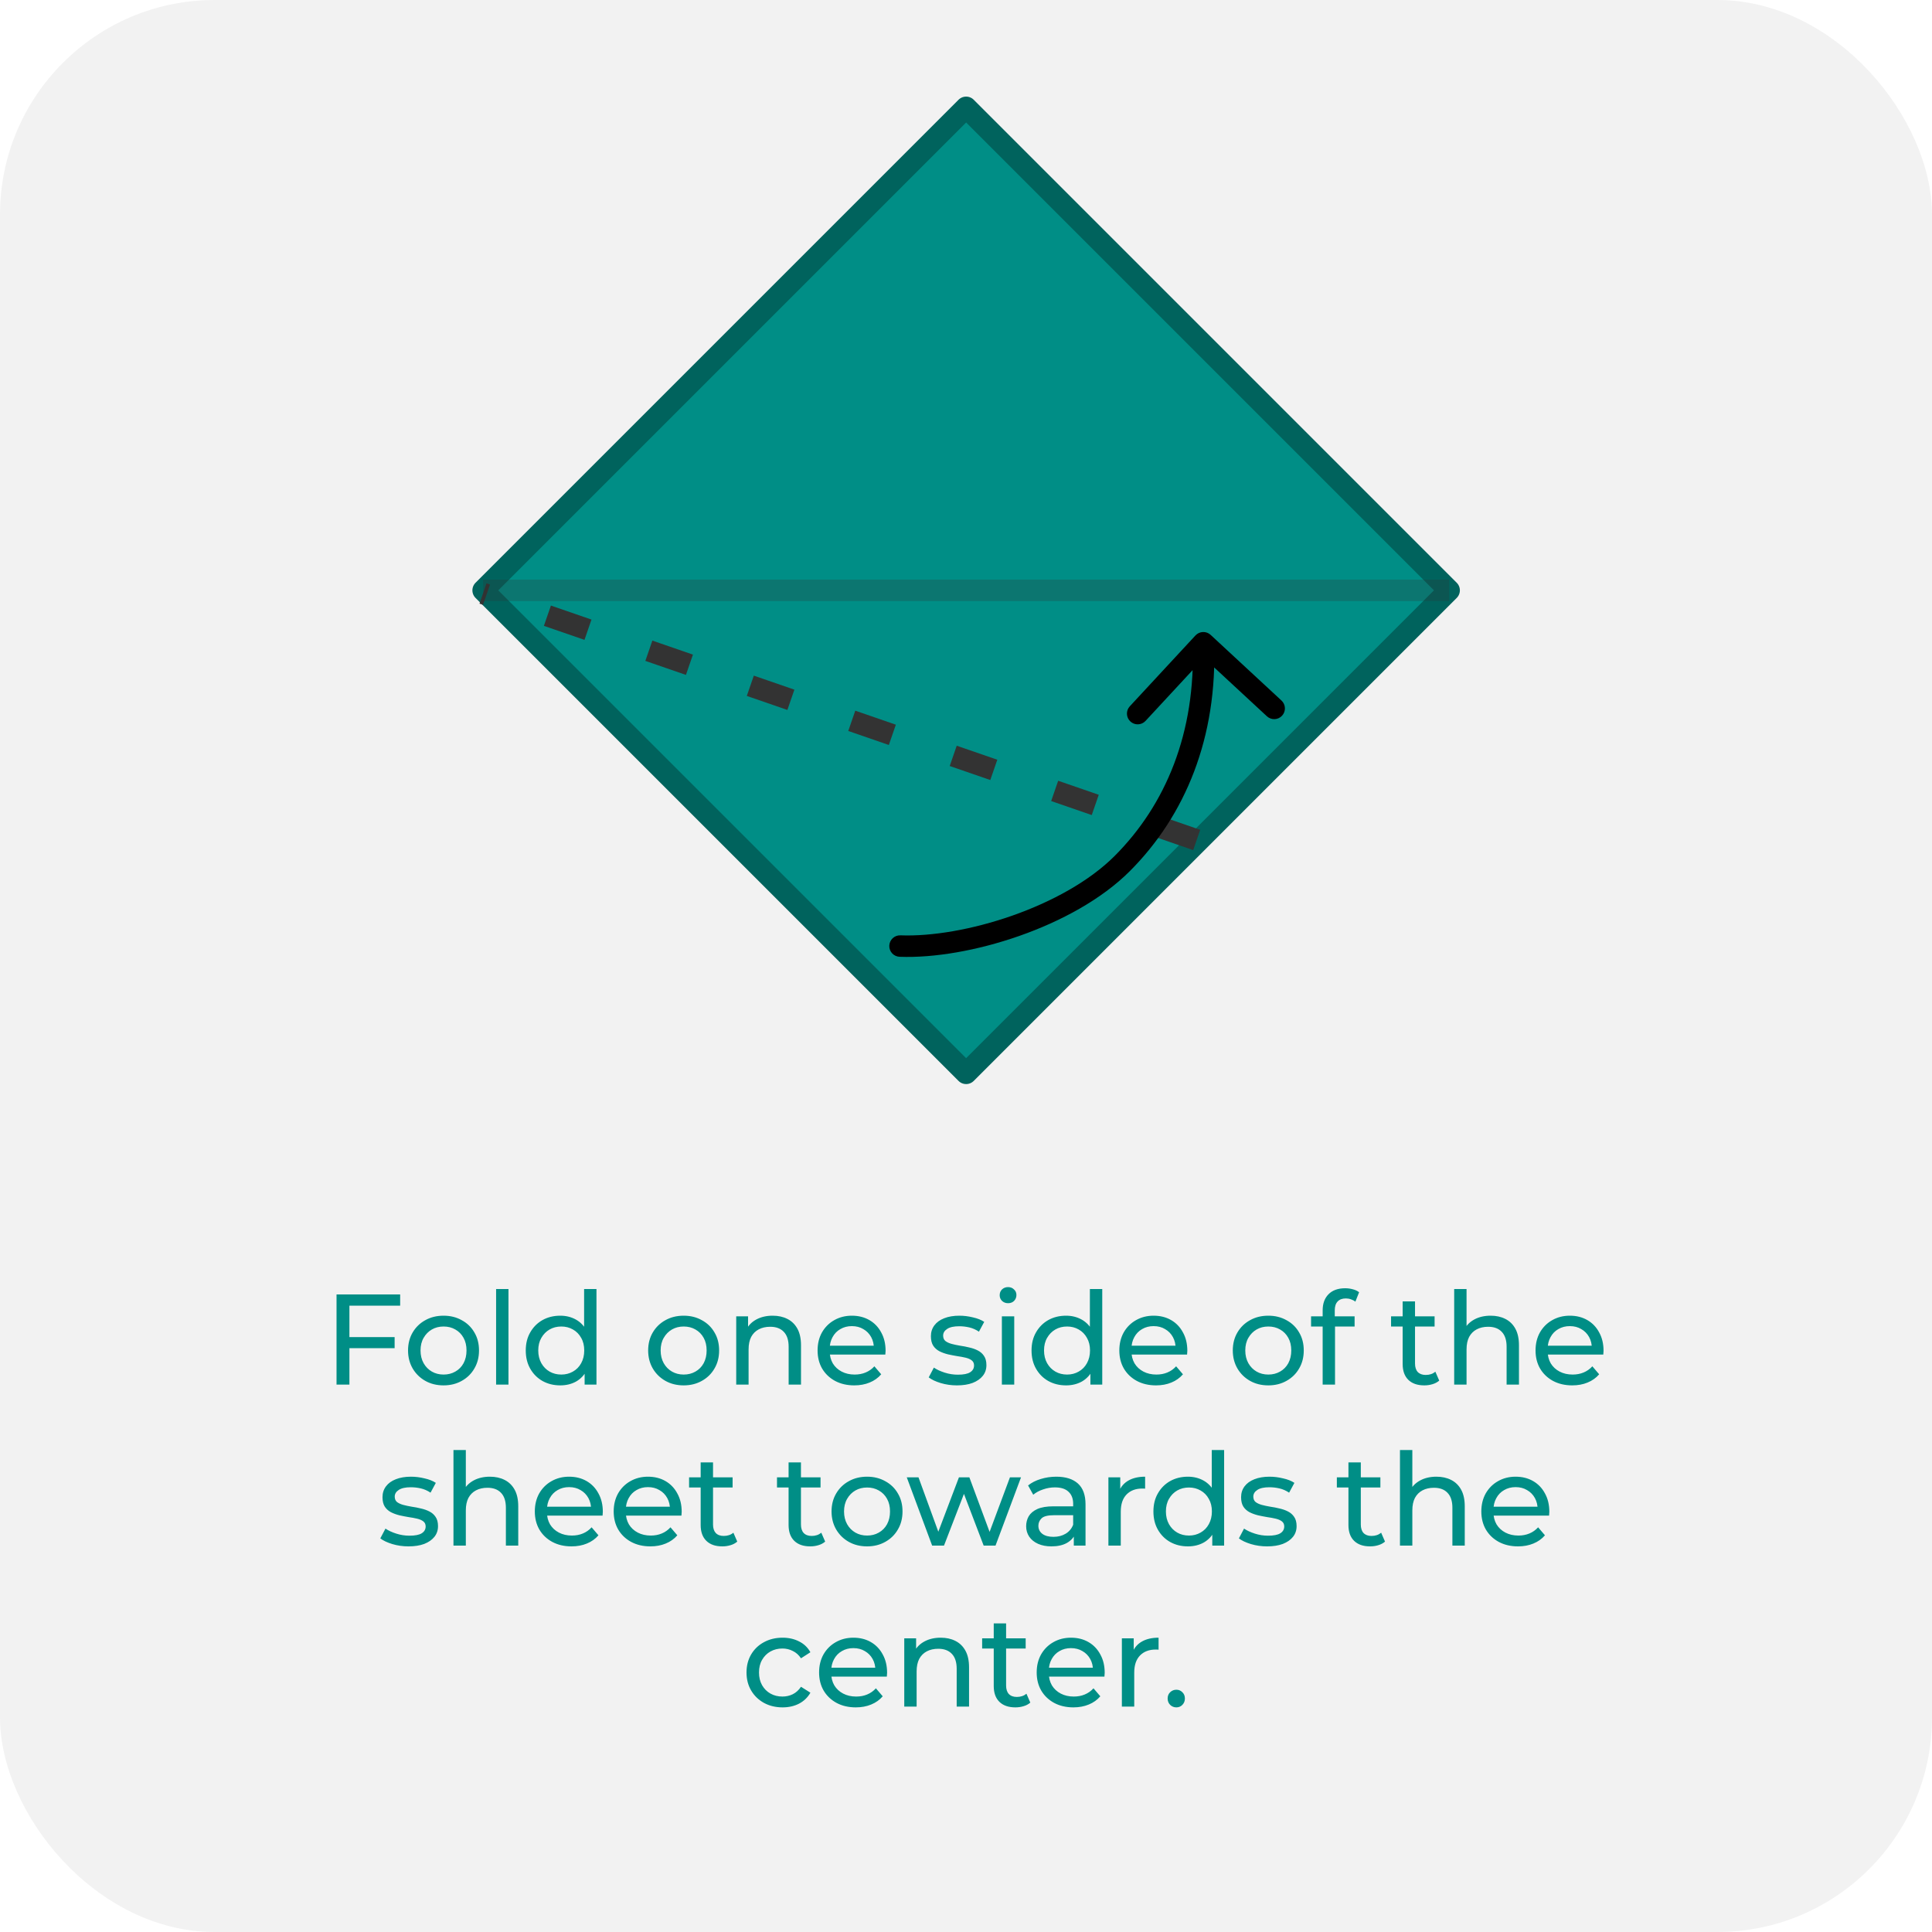 <svg width="180" height="180" viewBox="0 0 180 180" fill="none" xmlns="http://www.w3.org/2000/svg">
<rect width="180" height="180" rx="20" fill="#F2F2F2"/>
<path d="M32.434 124.572H36.766V125.604H32.434V124.572ZM32.554 129H31.354V120.6H37.282V121.644H32.554V129ZM41.328 129.072C40.688 129.072 40.12 128.932 39.624 128.652C39.128 128.372 38.736 127.988 38.448 127.5C38.16 127.004 38.016 126.444 38.016 125.82C38.016 125.188 38.16 124.628 38.448 124.14C38.736 123.652 39.128 123.272 39.624 123C40.12 122.72 40.688 122.58 41.328 122.58C41.96 122.58 42.524 122.72 43.02 123C43.524 123.272 43.916 123.652 44.196 124.14C44.484 124.62 44.628 125.18 44.628 125.82C44.628 126.452 44.484 127.012 44.196 127.5C43.916 127.988 43.524 128.372 43.02 128.652C42.524 128.932 41.96 129.072 41.328 129.072ZM41.328 128.064C41.736 128.064 42.1 127.972 42.42 127.788C42.748 127.604 43.004 127.344 43.188 127.008C43.372 126.664 43.464 126.268 43.464 125.82C43.464 125.364 43.372 124.972 43.188 124.644C43.004 124.308 42.748 124.048 42.42 123.864C42.1 123.68 41.736 123.588 41.328 123.588C40.92 123.588 40.556 123.68 40.236 123.864C39.916 124.048 39.66 124.308 39.468 124.644C39.276 124.972 39.18 125.364 39.18 125.82C39.18 126.268 39.276 126.664 39.468 127.008C39.66 127.344 39.916 127.604 40.236 127.788C40.556 127.972 40.92 128.064 41.328 128.064ZM46.221 129V120.096H47.373V129H46.221ZM52.2 129.072C51.584 129.072 51.032 128.936 50.544 128.664C50.065 128.392 49.684 128.012 49.404 127.524C49.124 127.036 48.984 126.468 48.984 125.82C48.984 125.172 49.124 124.608 49.404 124.128C49.684 123.64 50.065 123.26 50.544 122.988C51.032 122.716 51.584 122.58 52.2 122.58C52.736 122.58 53.221 122.7 53.653 122.94C54.084 123.18 54.428 123.54 54.684 124.02C54.949 124.5 55.081 125.1 55.081 125.82C55.081 126.54 54.953 127.14 54.697 127.62C54.449 128.1 54.108 128.464 53.676 128.712C53.245 128.952 52.752 129.072 52.2 129.072ZM52.297 128.064C52.697 128.064 53.056 127.972 53.377 127.788C53.705 127.604 53.961 127.344 54.145 127.008C54.337 126.664 54.432 126.268 54.432 125.82C54.432 125.364 54.337 124.972 54.145 124.644C53.961 124.308 53.705 124.048 53.377 123.864C53.056 123.68 52.697 123.588 52.297 123.588C51.889 123.588 51.525 123.68 51.205 123.864C50.885 124.048 50.629 124.308 50.437 124.644C50.245 124.972 50.148 125.364 50.148 125.82C50.148 126.268 50.245 126.664 50.437 127.008C50.629 127.344 50.885 127.604 51.205 127.788C51.525 127.972 51.889 128.064 52.297 128.064ZM54.468 129V127.284L54.541 125.808L54.42 124.332V120.096H55.572V129H54.468ZM63.699 129.072C63.059 129.072 62.491 128.932 61.995 128.652C61.499 128.372 61.107 127.988 60.819 127.5C60.531 127.004 60.387 126.444 60.387 125.82C60.387 125.188 60.531 124.628 60.819 124.14C61.107 123.652 61.499 123.272 61.995 123C62.491 122.72 63.059 122.58 63.699 122.58C64.331 122.58 64.895 122.72 65.391 123C65.895 123.272 66.287 123.652 66.567 124.14C66.855 124.62 66.999 125.18 66.999 125.82C66.999 126.452 66.855 127.012 66.567 127.5C66.287 127.988 65.895 128.372 65.391 128.652C64.895 128.932 64.331 129.072 63.699 129.072ZM63.699 128.064C64.107 128.064 64.471 127.972 64.791 127.788C65.119 127.604 65.375 127.344 65.559 127.008C65.743 126.664 65.835 126.268 65.835 125.82C65.835 125.364 65.743 124.972 65.559 124.644C65.375 124.308 65.119 124.048 64.791 123.864C64.471 123.68 64.107 123.588 63.699 123.588C63.291 123.588 62.927 123.68 62.607 123.864C62.287 124.048 62.031 124.308 61.839 124.644C61.647 124.972 61.551 125.364 61.551 125.82C61.551 126.268 61.647 126.664 61.839 127.008C62.031 127.344 62.287 127.604 62.607 127.788C62.927 127.972 63.291 128.064 63.699 128.064ZM71.988 122.58C72.508 122.58 72.964 122.68 73.356 122.88C73.756 123.08 74.068 123.384 74.292 123.792C74.516 124.2 74.628 124.716 74.628 125.34V129H73.476V125.472C73.476 124.856 73.324 124.392 73.02 124.08C72.724 123.768 72.304 123.612 71.76 123.612C71.352 123.612 70.996 123.692 70.692 123.852C70.388 124.012 70.152 124.248 69.984 124.56C69.824 124.872 69.744 125.26 69.744 125.724V129H68.592V122.64H69.696V124.356L69.516 123.9C69.724 123.484 70.044 123.16 70.476 122.928C70.908 122.696 71.412 122.58 71.988 122.58ZM79.592 129.072C78.912 129.072 78.312 128.932 77.792 128.652C77.28 128.372 76.88 127.988 76.592 127.5C76.312 127.012 76.172 126.452 76.172 125.82C76.172 125.188 76.308 124.628 76.58 124.14C76.86 123.652 77.24 123.272 77.72 123C78.208 122.72 78.756 122.58 79.364 122.58C79.98 122.58 80.524 122.716 80.996 122.988C81.468 123.26 81.836 123.644 82.1 124.14C82.372 124.628 82.508 125.2 82.508 125.856C82.508 125.904 82.504 125.96 82.496 126.024C82.496 126.088 82.492 126.148 82.484 126.204H77.072V125.376H81.884L81.416 125.664C81.424 125.256 81.34 124.892 81.164 124.572C80.988 124.252 80.744 124.004 80.432 123.828C80.128 123.644 79.772 123.552 79.364 123.552C78.964 123.552 78.608 123.644 78.296 123.828C77.984 124.004 77.74 124.256 77.564 124.584C77.388 124.904 77.3 125.272 77.3 125.688V125.88C77.3 126.304 77.396 126.684 77.588 127.02C77.788 127.348 78.064 127.604 78.416 127.788C78.768 127.972 79.172 128.064 79.628 128.064C80.004 128.064 80.344 128 80.648 127.872C80.96 127.744 81.232 127.552 81.464 127.296L82.1 128.04C81.812 128.376 81.452 128.632 81.02 128.808C80.596 128.984 80.12 129.072 79.592 129.072ZM89.154 129.072C88.626 129.072 88.122 129 87.642 128.856C87.17 128.712 86.798 128.536 86.526 128.328L87.006 127.416C87.278 127.6 87.614 127.756 88.014 127.884C88.414 128.012 88.822 128.076 89.238 128.076C89.774 128.076 90.158 128 90.39 127.848C90.63 127.696 90.75 127.484 90.75 127.212C90.75 127.012 90.678 126.856 90.534 126.744C90.39 126.632 90.198 126.548 89.958 126.492C89.726 126.436 89.466 126.388 89.178 126.348C88.89 126.3 88.602 126.244 88.314 126.18C88.026 126.108 87.762 126.012 87.522 125.892C87.282 125.764 87.09 125.592 86.946 125.376C86.802 125.152 86.73 124.856 86.73 124.488C86.73 124.104 86.838 123.768 87.054 123.48C87.27 123.192 87.574 122.972 87.966 122.82C88.366 122.66 88.838 122.58 89.382 122.58C89.798 122.58 90.218 122.632 90.642 122.736C91.074 122.832 91.426 122.972 91.698 123.156L91.206 124.068C90.918 123.876 90.618 123.744 90.306 123.672C89.994 123.6 89.682 123.564 89.37 123.564C88.866 123.564 88.49 123.648 88.242 123.816C87.994 123.976 87.87 124.184 87.87 124.44C87.87 124.656 87.942 124.824 88.086 124.944C88.238 125.056 88.43 125.144 88.662 125.208C88.902 125.272 89.166 125.328 89.454 125.376C89.742 125.416 90.03 125.472 90.318 125.544C90.606 125.608 90.866 125.7 91.098 125.82C91.338 125.94 91.53 126.108 91.674 126.324C91.826 126.54 91.902 126.828 91.902 127.188C91.902 127.572 91.79 127.904 91.566 128.184C91.342 128.464 91.026 128.684 90.618 128.844C90.21 128.996 89.722 129.072 89.154 129.072ZM93.342 129V122.64H94.494V129H93.342ZM93.918 121.416C93.694 121.416 93.506 121.344 93.354 121.2C93.21 121.056 93.138 120.88 93.138 120.672C93.138 120.456 93.21 120.276 93.354 120.132C93.506 119.988 93.694 119.916 93.918 119.916C94.142 119.916 94.326 119.988 94.47 120.132C94.622 120.268 94.698 120.44 94.698 120.648C94.698 120.864 94.626 121.048 94.482 121.2C94.338 121.344 94.15 121.416 93.918 121.416ZM99.322 129.072C98.706 129.072 98.154 128.936 97.666 128.664C97.186 128.392 96.806 128.012 96.526 127.524C96.246 127.036 96.106 126.468 96.106 125.82C96.106 125.172 96.246 124.608 96.526 124.128C96.806 123.64 97.186 123.26 97.666 122.988C98.154 122.716 98.706 122.58 99.322 122.58C99.858 122.58 100.342 122.7 100.774 122.94C101.206 123.18 101.55 123.54 101.806 124.02C102.07 124.5 102.202 125.1 102.202 125.82C102.202 126.54 102.074 127.14 101.818 127.62C101.57 128.1 101.23 128.464 100.798 128.712C100.366 128.952 99.874 129.072 99.322 129.072ZM99.418 128.064C99.818 128.064 100.178 127.972 100.498 127.788C100.826 127.604 101.082 127.344 101.266 127.008C101.458 126.664 101.554 126.268 101.554 125.82C101.554 125.364 101.458 124.972 101.266 124.644C101.082 124.308 100.826 124.048 100.498 123.864C100.178 123.68 99.818 123.588 99.418 123.588C99.01 123.588 98.646 123.68 98.326 123.864C98.006 124.048 97.75 124.308 97.558 124.644C97.366 124.972 97.27 125.364 97.27 125.82C97.27 126.268 97.366 126.664 97.558 127.008C97.75 127.344 98.006 127.604 98.326 127.788C98.646 127.972 99.01 128.064 99.418 128.064ZM101.59 129V127.284L101.662 125.808L101.542 124.332V120.096H102.694V129H101.59ZM107.705 129.072C107.025 129.072 106.425 128.932 105.905 128.652C105.393 128.372 104.993 127.988 104.705 127.5C104.425 127.012 104.285 126.452 104.285 125.82C104.285 125.188 104.421 124.628 104.693 124.14C104.973 123.652 105.353 123.272 105.833 123C106.321 122.72 106.869 122.58 107.477 122.58C108.093 122.58 108.637 122.716 109.109 122.988C109.581 123.26 109.949 123.644 110.213 124.14C110.485 124.628 110.621 125.2 110.621 125.856C110.621 125.904 110.617 125.96 110.609 126.024C110.609 126.088 110.605 126.148 110.597 126.204H105.185V125.376H109.997L109.529 125.664C109.537 125.256 109.453 124.892 109.277 124.572C109.101 124.252 108.857 124.004 108.545 123.828C108.241 123.644 107.885 123.552 107.477 123.552C107.077 123.552 106.721 123.644 106.409 123.828C106.097 124.004 105.853 124.256 105.677 124.584C105.501 124.904 105.413 125.272 105.413 125.688V125.88C105.413 126.304 105.509 126.684 105.701 127.02C105.901 127.348 106.177 127.604 106.529 127.788C106.881 127.972 107.285 128.064 107.741 128.064C108.117 128.064 108.457 128 108.761 127.872C109.073 127.744 109.345 127.552 109.577 127.296L110.213 128.04C109.925 128.376 109.565 128.632 109.133 128.808C108.709 128.984 108.233 129.072 107.705 129.072ZM118.168 129.072C117.528 129.072 116.96 128.932 116.464 128.652C115.968 128.372 115.576 127.988 115.288 127.5C115 127.004 114.856 126.444 114.856 125.82C114.856 125.188 115 124.628 115.288 124.14C115.576 123.652 115.968 123.272 116.464 123C116.96 122.72 117.528 122.58 118.168 122.58C118.8 122.58 119.364 122.72 119.86 123C120.364 123.272 120.756 123.652 121.036 124.14C121.324 124.62 121.468 125.18 121.468 125.82C121.468 126.452 121.324 127.012 121.036 127.5C120.756 127.988 120.364 128.372 119.86 128.652C119.364 128.932 118.8 129.072 118.168 129.072ZM118.168 128.064C118.576 128.064 118.94 127.972 119.26 127.788C119.588 127.604 119.844 127.344 120.028 127.008C120.212 126.664 120.304 126.268 120.304 125.82C120.304 125.364 120.212 124.972 120.028 124.644C119.844 124.308 119.588 124.048 119.26 123.864C118.94 123.68 118.576 123.588 118.168 123.588C117.76 123.588 117.396 123.68 117.076 123.864C116.756 124.048 116.5 124.308 116.308 124.644C116.116 124.972 116.02 125.364 116.02 125.82C116.02 126.268 116.116 126.664 116.308 127.008C116.5 127.344 116.756 127.604 117.076 127.788C117.396 127.972 117.76 128.064 118.168 128.064ZM123.229 129V122.076C123.229 121.452 123.409 120.956 123.769 120.588C124.137 120.212 124.657 120.024 125.329 120.024C125.577 120.024 125.813 120.056 126.037 120.12C126.269 120.176 126.465 120.268 126.625 120.396L126.277 121.272C126.157 121.176 126.021 121.104 125.869 121.056C125.717 121 125.557 120.972 125.389 120.972C125.053 120.972 124.797 121.068 124.621 121.26C124.445 121.444 124.357 121.72 124.357 122.088V122.94L124.381 123.468V129H123.229ZM122.149 123.588V122.64H126.205V123.588H122.149ZM132.698 129.072C132.058 129.072 131.562 128.9 131.21 128.556C130.858 128.212 130.682 127.72 130.682 127.08V121.248H131.834V127.032C131.834 127.376 131.918 127.64 132.086 127.824C132.262 128.008 132.51 128.1 132.83 128.1C133.19 128.1 133.49 128 133.73 127.8L134.09 128.628C133.914 128.78 133.702 128.892 133.454 128.964C133.214 129.036 132.962 129.072 132.698 129.072ZM129.602 123.588V122.64H133.658V123.588H129.602ZM138.879 122.58C139.399 122.58 139.855 122.68 140.247 122.88C140.647 123.08 140.959 123.384 141.183 123.792C141.407 124.2 141.519 124.716 141.519 125.34V129H140.367V125.472C140.367 124.856 140.215 124.392 139.911 124.08C139.615 123.768 139.195 123.612 138.651 123.612C138.243 123.612 137.887 123.692 137.583 123.852C137.279 124.012 137.043 124.248 136.875 124.56C136.715 124.872 136.635 125.26 136.635 125.724V129H135.483V120.096H136.635V124.356L136.407 123.9C136.615 123.484 136.935 123.16 137.367 122.928C137.799 122.696 138.303 122.58 138.879 122.58ZM146.483 129.072C145.803 129.072 145.203 128.932 144.683 128.652C144.171 128.372 143.771 127.988 143.483 127.5C143.203 127.012 143.063 126.452 143.063 125.82C143.063 125.188 143.199 124.628 143.471 124.14C143.751 123.652 144.131 123.272 144.611 123C145.099 122.72 145.647 122.58 146.255 122.58C146.871 122.58 147.415 122.716 147.887 122.988C148.359 123.26 148.727 123.644 148.991 124.14C149.263 124.628 149.399 125.2 149.399 125.856C149.399 125.904 149.395 125.96 149.387 126.024C149.387 126.088 149.383 126.148 149.375 126.204H143.963V125.376H148.775L148.307 125.664C148.315 125.256 148.231 124.892 148.055 124.572C147.879 124.252 147.635 124.004 147.323 123.828C147.019 123.644 146.663 123.552 146.255 123.552C145.855 123.552 145.499 123.644 145.187 123.828C144.875 124.004 144.631 124.256 144.455 124.584C144.279 124.904 144.191 125.272 144.191 125.688V125.88C144.191 126.304 144.287 126.684 144.479 127.02C144.679 127.348 144.955 127.604 145.307 127.788C145.659 127.972 146.063 128.064 146.519 128.064C146.895 128.064 147.235 128 147.539 127.872C147.851 127.744 148.123 127.552 148.355 127.296L148.991 128.04C148.703 128.376 148.343 128.632 147.911 128.808C147.487 128.984 147.011 129.072 146.483 129.072ZM38.06 144.072C37.532 144.072 37.029 144 36.548 143.856C36.077 143.712 35.705 143.536 35.432 143.328L35.913 142.416C36.184 142.6 36.52 142.756 36.92 142.884C37.321 143.012 37.728 143.076 38.145 143.076C38.681 143.076 39.065 143 39.297 142.848C39.536 142.696 39.657 142.484 39.657 142.212C39.657 142.012 39.584 141.856 39.441 141.744C39.297 141.632 39.105 141.548 38.864 141.492C38.633 141.436 38.373 141.388 38.084 141.348C37.797 141.3 37.508 141.244 37.221 141.18C36.932 141.108 36.669 141.012 36.428 140.892C36.188 140.764 35.996 140.592 35.852 140.376C35.709 140.152 35.636 139.856 35.636 139.488C35.636 139.104 35.745 138.768 35.961 138.48C36.176 138.192 36.48 137.972 36.873 137.82C37.273 137.66 37.745 137.58 38.288 137.58C38.705 137.58 39.124 137.632 39.548 137.736C39.98 137.832 40.333 137.972 40.605 138.156L40.112 139.068C39.825 138.876 39.525 138.744 39.212 138.672C38.901 138.6 38.589 138.564 38.276 138.564C37.773 138.564 37.397 138.648 37.148 138.816C36.901 138.976 36.776 139.184 36.776 139.44C36.776 139.656 36.849 139.824 36.992 139.944C37.145 140.056 37.337 140.144 37.569 140.208C37.809 140.272 38.072 140.328 38.361 140.376C38.648 140.416 38.937 140.472 39.224 140.544C39.513 140.608 39.773 140.7 40.005 140.82C40.245 140.94 40.437 141.108 40.581 141.324C40.733 141.54 40.809 141.828 40.809 142.188C40.809 142.572 40.697 142.904 40.472 143.184C40.248 143.464 39.932 143.684 39.525 143.844C39.117 143.996 38.629 144.072 38.06 144.072ZM45.644 137.58C46.164 137.58 46.62 137.68 47.012 137.88C47.412 138.08 47.724 138.384 47.948 138.792C48.172 139.2 48.284 139.716 48.284 140.34V144H47.132V140.472C47.132 139.856 46.98 139.392 46.676 139.08C46.38 138.768 45.96 138.612 45.416 138.612C45.008 138.612 44.652 138.692 44.348 138.852C44.044 139.012 43.808 139.248 43.64 139.56C43.48 139.872 43.4 140.26 43.4 140.724V144H42.248V135.096H43.4V139.356L43.172 138.9C43.38 138.484 43.7 138.16 44.132 137.928C44.564 137.696 45.068 137.58 45.644 137.58ZM53.248 144.072C52.568 144.072 51.968 143.932 51.448 143.652C50.936 143.372 50.536 142.988 50.248 142.5C49.968 142.012 49.828 141.452 49.828 140.82C49.828 140.188 49.964 139.628 50.236 139.14C50.516 138.652 50.896 138.272 51.376 138C51.864 137.72 52.412 137.58 53.02 137.58C53.636 137.58 54.18 137.716 54.652 137.988C55.124 138.26 55.492 138.644 55.756 139.14C56.028 139.628 56.164 140.2 56.164 140.856C56.164 140.904 56.16 140.96 56.152 141.024C56.152 141.088 56.148 141.148 56.14 141.204H50.728V140.376H55.54L55.072 140.664C55.08 140.256 54.996 139.892 54.82 139.572C54.644 139.252 54.4 139.004 54.088 138.828C53.784 138.644 53.428 138.552 53.02 138.552C52.62 138.552 52.264 138.644 51.952 138.828C51.64 139.004 51.396 139.256 51.22 139.584C51.044 139.904 50.956 140.272 50.956 140.688V140.88C50.956 141.304 51.052 141.684 51.244 142.02C51.444 142.348 51.72 142.604 52.072 142.788C52.424 142.972 52.828 143.064 53.284 143.064C53.66 143.064 54 143 54.304 142.872C54.616 142.744 54.888 142.552 55.12 142.296L55.756 143.04C55.468 143.376 55.108 143.632 54.676 143.808C54.252 143.984 53.776 144.072 53.248 144.072ZM60.596 144.072C59.916 144.072 59.316 143.932 58.796 143.652C58.284 143.372 57.884 142.988 57.596 142.5C57.316 142.012 57.176 141.452 57.176 140.82C57.176 140.188 57.312 139.628 57.584 139.14C57.864 138.652 58.244 138.272 58.724 138C59.212 137.72 59.76 137.58 60.368 137.58C60.984 137.58 61.528 137.716 62 137.988C62.472 138.26 62.84 138.644 63.104 139.14C63.376 139.628 63.512 140.2 63.512 140.856C63.512 140.904 63.508 140.96 63.5 141.024C63.5 141.088 63.496 141.148 63.488 141.204H58.076V140.376H62.888L62.42 140.664C62.428 140.256 62.344 139.892 62.168 139.572C61.992 139.252 61.748 139.004 61.436 138.828C61.132 138.644 60.776 138.552 60.368 138.552C59.968 138.552 59.612 138.644 59.3 138.828C58.988 139.004 58.744 139.256 58.568 139.584C58.392 139.904 58.304 140.272 58.304 140.688V140.88C58.304 141.304 58.4 141.684 58.592 142.02C58.792 142.348 59.068 142.604 59.42 142.788C59.772 142.972 60.176 143.064 60.632 143.064C61.008 143.064 61.348 143 61.652 142.872C61.964 142.744 62.236 142.552 62.468 142.296L63.104 143.04C62.816 143.376 62.456 143.632 62.024 143.808C61.6 143.984 61.124 144.072 60.596 144.072ZM67.296 144.072C66.656 144.072 66.159 143.9 65.808 143.556C65.456 143.212 65.279 142.72 65.279 142.08V136.248H66.431V142.032C66.431 142.376 66.516 142.64 66.683 142.824C66.859 143.008 67.108 143.1 67.427 143.1C67.787 143.1 68.088 143 68.328 142.8L68.688 143.628C68.511 143.78 68.299 143.892 68.052 143.964C67.811 144.036 67.559 144.072 67.296 144.072ZM64.2 138.588V137.64H68.255V138.588H64.2ZM75.487 144.072C74.847 144.072 74.351 143.9 73.999 143.556C73.647 143.212 73.471 142.72 73.471 142.08V136.248H74.623V142.032C74.623 142.376 74.707 142.64 74.875 142.824C75.051 143.008 75.299 143.1 75.619 143.1C75.979 143.1 76.279 143 76.519 142.8L76.879 143.628C76.703 143.78 76.491 143.892 76.243 143.964C76.003 144.036 75.751 144.072 75.487 144.072ZM72.391 138.588V137.64H76.447V138.588H72.391ZM80.785 144.072C80.145 144.072 79.577 143.932 79.081 143.652C78.585 143.372 78.193 142.988 77.905 142.5C77.617 142.004 77.473 141.444 77.473 140.82C77.473 140.188 77.617 139.628 77.905 139.14C78.193 138.652 78.585 138.272 79.081 138C79.577 137.72 80.145 137.58 80.785 137.58C81.417 137.58 81.981 137.72 82.477 138C82.981 138.272 83.373 138.652 83.653 139.14C83.941 139.62 84.085 140.18 84.085 140.82C84.085 141.452 83.941 142.012 83.653 142.5C83.373 142.988 82.981 143.372 82.477 143.652C81.981 143.932 81.417 144.072 80.785 144.072ZM80.785 143.064C81.193 143.064 81.557 142.972 81.877 142.788C82.205 142.604 82.461 142.344 82.645 142.008C82.829 141.664 82.921 141.268 82.921 140.82C82.921 140.364 82.829 139.972 82.645 139.644C82.461 139.308 82.205 139.048 81.877 138.864C81.557 138.68 81.193 138.588 80.785 138.588C80.377 138.588 80.013 138.68 79.693 138.864C79.373 139.048 79.117 139.308 78.925 139.644C78.733 139.972 78.637 140.364 78.637 140.82C78.637 141.268 78.733 141.664 78.925 142.008C79.117 142.344 79.373 142.604 79.693 142.788C80.013 142.972 80.377 143.064 80.785 143.064ZM86.846 144L84.482 137.64H85.574L87.674 143.4H87.158L89.342 137.64H90.314L92.45 143.4H91.946L94.094 137.64H95.126L92.75 144H91.646L89.642 138.744H89.978L87.95 144H86.846ZM100.044 144V142.656L99.984 142.404V140.112C99.984 139.624 99.84 139.248 99.552 138.984C99.272 138.712 98.848 138.576 98.28 138.576C97.904 138.576 97.536 138.64 97.176 138.768C96.816 138.888 96.512 139.052 96.264 139.26L95.784 138.396C96.112 138.132 96.504 137.932 96.96 137.796C97.424 137.652 97.908 137.58 98.412 137.58C99.284 137.58 99.956 137.792 100.428 138.216C100.9 138.64 101.136 139.288 101.136 140.16V144H100.044ZM97.956 144.072C97.484 144.072 97.068 143.992 96.708 143.832C96.356 143.672 96.084 143.452 95.892 143.172C95.7 142.884 95.604 142.56 95.604 142.2C95.604 141.856 95.684 141.544 95.844 141.264C96.012 140.984 96.28 140.76 96.648 140.592C97.024 140.424 97.528 140.34 98.16 140.34H100.176V141.168H98.208C97.632 141.168 97.244 141.264 97.044 141.456C96.844 141.648 96.744 141.88 96.744 142.152C96.744 142.464 96.868 142.716 97.116 142.908C97.364 143.092 97.708 143.184 98.148 143.184C98.58 143.184 98.956 143.088 99.276 142.896C99.604 142.704 99.84 142.424 99.984 142.056L100.212 142.848C100.06 143.224 99.792 143.524 99.408 143.748C99.024 143.964 98.54 144.072 97.956 144.072ZM103.268 144V137.64H104.372V139.368L104.264 138.936C104.44 138.496 104.736 138.16 105.152 137.928C105.568 137.696 106.08 137.58 106.688 137.58V138.696C106.64 138.688 106.592 138.684 106.544 138.684C106.504 138.684 106.464 138.684 106.424 138.684C105.808 138.684 105.32 138.868 104.96 139.236C104.6 139.604 104.42 140.136 104.42 140.832V144H103.268ZM110.677 144.072C110.061 144.072 109.509 143.936 109.021 143.664C108.541 143.392 108.161 143.012 107.881 142.524C107.601 142.036 107.461 141.468 107.461 140.82C107.461 140.172 107.601 139.608 107.881 139.128C108.161 138.64 108.541 138.26 109.021 137.988C109.509 137.716 110.061 137.58 110.677 137.58C111.213 137.58 111.697 137.7 112.129 137.94C112.561 138.18 112.905 138.54 113.161 139.02C113.425 139.5 113.557 140.1 113.557 140.82C113.557 141.54 113.429 142.14 113.173 142.62C112.925 143.1 112.585 143.464 112.153 143.712C111.721 143.952 111.229 144.072 110.677 144.072ZM110.773 143.064C111.173 143.064 111.533 142.972 111.853 142.788C112.181 142.604 112.437 142.344 112.621 142.008C112.813 141.664 112.909 141.268 112.909 140.82C112.909 140.364 112.813 139.972 112.621 139.644C112.437 139.308 112.181 139.048 111.853 138.864C111.533 138.68 111.173 138.588 110.773 138.588C110.365 138.588 110.001 138.68 109.681 138.864C109.361 139.048 109.105 139.308 108.913 139.644C108.721 139.972 108.625 140.364 108.625 140.82C108.625 141.268 108.721 141.664 108.913 142.008C109.105 142.344 109.361 142.604 109.681 142.788C110.001 142.972 110.365 143.064 110.773 143.064ZM112.945 144V142.284L113.017 140.808L112.897 139.332V135.096H114.049V144H112.945ZM118.053 144.072C117.525 144.072 117.021 144 116.541 143.856C116.069 143.712 115.697 143.536 115.425 143.328L115.905 142.416C116.177 142.6 116.513 142.756 116.913 142.884C117.313 143.012 117.721 143.076 118.137 143.076C118.673 143.076 119.057 143 119.289 142.848C119.529 142.696 119.649 142.484 119.649 142.212C119.649 142.012 119.577 141.856 119.433 141.744C119.289 141.632 119.097 141.548 118.857 141.492C118.625 141.436 118.365 141.388 118.077 141.348C117.789 141.3 117.501 141.244 117.213 141.18C116.925 141.108 116.661 141.012 116.421 140.892C116.181 140.764 115.989 140.592 115.845 140.376C115.701 140.152 115.629 139.856 115.629 139.488C115.629 139.104 115.737 138.768 115.953 138.48C116.169 138.192 116.473 137.972 116.865 137.82C117.265 137.66 117.737 137.58 118.281 137.58C118.697 137.58 119.117 137.632 119.541 137.736C119.973 137.832 120.325 137.972 120.597 138.156L120.105 139.068C119.817 138.876 119.517 138.744 119.205 138.672C118.893 138.6 118.581 138.564 118.269 138.564C117.765 138.564 117.389 138.648 117.141 138.816C116.893 138.976 116.769 139.184 116.769 139.44C116.769 139.656 116.841 139.824 116.985 139.944C117.137 140.056 117.329 140.144 117.561 140.208C117.801 140.272 118.065 140.328 118.353 140.376C118.641 140.416 118.929 140.472 119.217 140.544C119.505 140.608 119.765 140.7 119.997 140.82C120.237 140.94 120.429 141.108 120.573 141.324C120.725 141.54 120.801 141.828 120.801 142.188C120.801 142.572 120.689 142.904 120.465 143.184C120.241 143.464 119.925 143.684 119.517 143.844C119.109 143.996 118.621 144.072 118.053 144.072ZM127.647 144.072C127.007 144.072 126.511 143.9 126.159 143.556C125.807 143.212 125.631 142.72 125.631 142.08V136.248H126.783V142.032C126.783 142.376 126.867 142.64 127.035 142.824C127.211 143.008 127.459 143.1 127.779 143.1C128.139 143.1 128.439 143 128.679 142.8L129.039 143.628C128.863 143.78 128.651 143.892 128.403 143.964C128.163 144.036 127.911 144.072 127.647 144.072ZM124.551 138.588V137.64H128.607V138.588H124.551ZM133.828 137.58C134.348 137.58 134.804 137.68 135.196 137.88C135.596 138.08 135.908 138.384 136.132 138.792C136.356 139.2 136.468 139.716 136.468 140.34V144H135.316V140.472C135.316 139.856 135.164 139.392 134.86 139.08C134.564 138.768 134.144 138.612 133.6 138.612C133.192 138.612 132.836 138.692 132.532 138.852C132.228 139.012 131.992 139.248 131.824 139.56C131.664 139.872 131.584 140.26 131.584 140.724V144H130.432V135.096H131.584V139.356L131.356 138.9C131.564 138.484 131.884 138.16 132.316 137.928C132.748 137.696 133.252 137.58 133.828 137.58ZM141.432 144.072C140.752 144.072 140.152 143.932 139.632 143.652C139.12 143.372 138.72 142.988 138.432 142.5C138.152 142.012 138.012 141.452 138.012 140.82C138.012 140.188 138.148 139.628 138.42 139.14C138.7 138.652 139.08 138.272 139.56 138C140.048 137.72 140.596 137.58 141.204 137.58C141.82 137.58 142.364 137.716 142.836 137.988C143.308 138.26 143.676 138.644 143.94 139.14C144.212 139.628 144.348 140.2 144.348 140.856C144.348 140.904 144.344 140.96 144.336 141.024C144.336 141.088 144.332 141.148 144.324 141.204H138.912V140.376H143.724L143.256 140.664C143.264 140.256 143.18 139.892 143.004 139.572C142.828 139.252 142.584 139.004 142.272 138.828C141.968 138.644 141.612 138.552 141.204 138.552C140.804 138.552 140.448 138.644 140.136 138.828C139.824 139.004 139.58 139.256 139.404 139.584C139.228 139.904 139.14 140.272 139.14 140.688V140.88C139.14 141.304 139.236 141.684 139.428 142.02C139.628 142.348 139.904 142.604 140.256 142.788C140.608 142.972 141.012 143.064 141.468 143.064C141.844 143.064 142.184 143 142.488 142.872C142.8 142.744 143.072 142.552 143.304 142.296L143.94 143.04C143.652 143.376 143.292 143.632 142.86 143.808C142.436 143.984 141.96 144.072 141.432 144.072ZM72.911 159.072C72.263 159.072 71.683 158.932 71.171 158.652C70.667 158.372 70.271 157.988 69.983 157.5C69.695 157.012 69.551 156.452 69.551 155.82C69.551 155.188 69.695 154.628 69.983 154.14C70.271 153.652 70.667 153.272 71.171 153C71.683 152.72 72.263 152.58 72.911 152.58C73.487 152.58 73.999 152.696 74.447 152.928C74.903 153.152 75.255 153.488 75.503 153.936L74.627 154.5C74.419 154.188 74.163 153.96 73.859 153.816C73.563 153.664 73.243 153.588 72.899 153.588C72.483 153.588 72.111 153.68 71.783 153.864C71.455 154.048 71.195 154.308 71.003 154.644C70.811 154.972 70.715 155.364 70.715 155.82C70.715 156.276 70.811 156.672 71.003 157.008C71.195 157.344 71.455 157.604 71.783 157.788C72.111 157.972 72.483 158.064 72.899 158.064C73.243 158.064 73.563 157.992 73.859 157.848C74.163 157.696 74.419 157.464 74.627 157.152L75.503 157.704C75.255 158.144 74.903 158.484 74.447 158.724C73.999 158.956 73.487 159.072 72.911 159.072ZM79.733 159.072C79.053 159.072 78.453 158.932 77.933 158.652C77.421 158.372 77.021 157.988 76.733 157.5C76.453 157.012 76.313 156.452 76.313 155.82C76.313 155.188 76.449 154.628 76.721 154.14C77.001 153.652 77.381 153.272 77.861 153C78.349 152.72 78.897 152.58 79.505 152.58C80.121 152.58 80.665 152.716 81.137 152.988C81.609 153.26 81.977 153.644 82.241 154.14C82.513 154.628 82.649 155.2 82.649 155.856C82.649 155.904 82.645 155.96 82.637 156.024C82.637 156.088 82.633 156.148 82.625 156.204H77.213V155.376H82.025L81.557 155.664C81.565 155.256 81.481 154.892 81.305 154.572C81.129 154.252 80.885 154.004 80.573 153.828C80.269 153.644 79.913 153.552 79.505 153.552C79.105 153.552 78.749 153.644 78.437 153.828C78.125 154.004 77.881 154.256 77.705 154.584C77.529 154.904 77.441 155.272 77.441 155.688V155.88C77.441 156.304 77.537 156.684 77.729 157.02C77.929 157.348 78.205 157.604 78.557 157.788C78.909 157.972 79.313 158.064 79.769 158.064C80.145 158.064 80.485 158 80.789 157.872C81.101 157.744 81.373 157.552 81.605 157.296L82.241 158.04C81.953 158.376 81.593 158.632 81.161 158.808C80.737 158.984 80.261 159.072 79.733 159.072ZM87.644 152.58C88.164 152.58 88.62 152.68 89.012 152.88C89.412 153.08 89.724 153.384 89.948 153.792C90.172 154.2 90.284 154.716 90.284 155.34V159H89.132V155.472C89.132 154.856 88.98 154.392 88.676 154.08C88.38 153.768 87.96 153.612 87.416 153.612C87.008 153.612 86.652 153.692 86.348 153.852C86.044 154.012 85.808 154.248 85.64 154.56C85.48 154.872 85.4 155.26 85.4 155.724V159H84.248V152.64H85.352V154.356L85.172 153.9C85.38 153.484 85.7 153.16 86.132 152.928C86.564 152.696 87.068 152.58 87.644 152.58ZM94.6 159.072C93.96 159.072 93.464 158.9 93.112 158.556C92.76 158.212 92.584 157.72 92.584 157.08V151.248H93.736V157.032C93.736 157.376 93.82 157.64 93.988 157.824C94.164 158.008 94.412 158.1 94.732 158.1C95.092 158.1 95.392 158 95.632 157.8L95.992 158.628C95.816 158.78 95.604 158.892 95.356 158.964C95.116 159.036 94.864 159.072 94.6 159.072ZM91.504 153.588V152.64H95.56V153.588H91.504ZM100.006 159.072C99.326 159.072 98.726 158.932 98.206 158.652C97.694 158.372 97.294 157.988 97.006 157.5C96.726 157.012 96.586 156.452 96.586 155.82C96.586 155.188 96.722 154.628 96.994 154.14C97.274 153.652 97.654 153.272 98.134 153C98.622 152.72 99.17 152.58 99.778 152.58C100.394 152.58 100.938 152.716 101.41 152.988C101.882 153.26 102.25 153.644 102.514 154.14C102.786 154.628 102.922 155.2 102.922 155.856C102.922 155.904 102.918 155.96 102.91 156.024C102.91 156.088 102.906 156.148 102.898 156.204H97.486V155.376H102.298L101.83 155.664C101.838 155.256 101.754 154.892 101.578 154.572C101.402 154.252 101.158 154.004 100.846 153.828C100.542 153.644 100.186 153.552 99.778 153.552C99.378 153.552 99.022 153.644 98.71 153.828C98.398 154.004 98.154 154.256 97.978 154.584C97.802 154.904 97.714 155.272 97.714 155.688V155.88C97.714 156.304 97.81 156.684 98.002 157.02C98.202 157.348 98.478 157.604 98.83 157.788C99.182 157.972 99.586 158.064 100.042 158.064C100.418 158.064 100.758 158 101.062 157.872C101.374 157.744 101.646 157.552 101.878 157.296L102.514 158.04C102.226 158.376 101.866 158.632 101.434 158.808C101.01 158.984 100.534 159.072 100.006 159.072ZM104.522 159V152.64H105.626V154.368L105.518 153.936C105.694 153.496 105.99 153.16 106.406 152.928C106.822 152.696 107.334 152.58 107.942 152.58V153.696C107.894 153.688 107.846 153.684 107.798 153.684C107.758 153.684 107.718 153.684 107.678 153.684C107.062 153.684 106.574 153.868 106.214 154.236C105.854 154.604 105.674 155.136 105.674 155.832V159H104.522ZM109.602 159.072C109.378 159.072 109.186 158.996 109.026 158.844C108.866 158.684 108.786 158.484 108.786 158.244C108.786 158.004 108.866 157.808 109.026 157.656C109.186 157.504 109.378 157.428 109.602 157.428C109.818 157.428 110.002 157.504 110.154 157.656C110.314 157.808 110.394 158.004 110.394 158.244C110.394 158.484 110.314 158.684 110.154 158.844C110.002 158.996 109.818 159.072 109.602 159.072Z" fill="#008E86"/>
<rect x="45.012" y="55" width="63.64" height="63.64" transform="rotate(-45 45.012 55)" fill="#008E86" stroke="#00635D" stroke-width="2" stroke-linejoin="round"/>
<path d="M111.494 78.257L45 55.292" stroke="#333333" stroke-width="2" stroke-dasharray="4 6"/>
<path opacity="0.25" d="M135.012 55L45.012 55" stroke="#333333" stroke-width="2"/>
<path d="M112.792 59.15C112.387 58.775 111.754 58.799 111.378 59.204L105.261 65.805C104.886 66.21 104.91 66.843 105.315 67.218C105.72 67.594 106.353 67.57 106.728 67.165L112.166 61.297L118.034 66.734C118.439 67.11 119.071 67.086 119.447 66.68C119.822 66.275 119.798 65.643 119.393 65.267L112.792 59.15ZM83.891 87.143C83.34 87.122 82.875 87.552 82.854 88.104C82.833 88.656 83.263 89.12 83.815 89.141L83.891 87.143ZM111.113 59.922C111.43 68.263 108.6 74.995 103.842 79.754L105.256 81.168C110.429 75.995 113.449 68.712 113.111 59.845L111.113 59.922ZM103.842 79.754C101.501 82.095 98.013 84.009 94.312 85.308C90.615 86.606 86.809 87.254 83.891 87.143L83.815 89.141C87.043 89.264 91.103 88.554 94.975 87.195C98.844 85.837 102.631 83.793 105.256 81.168L103.842 79.754Z" fill="black"/>
</svg>
